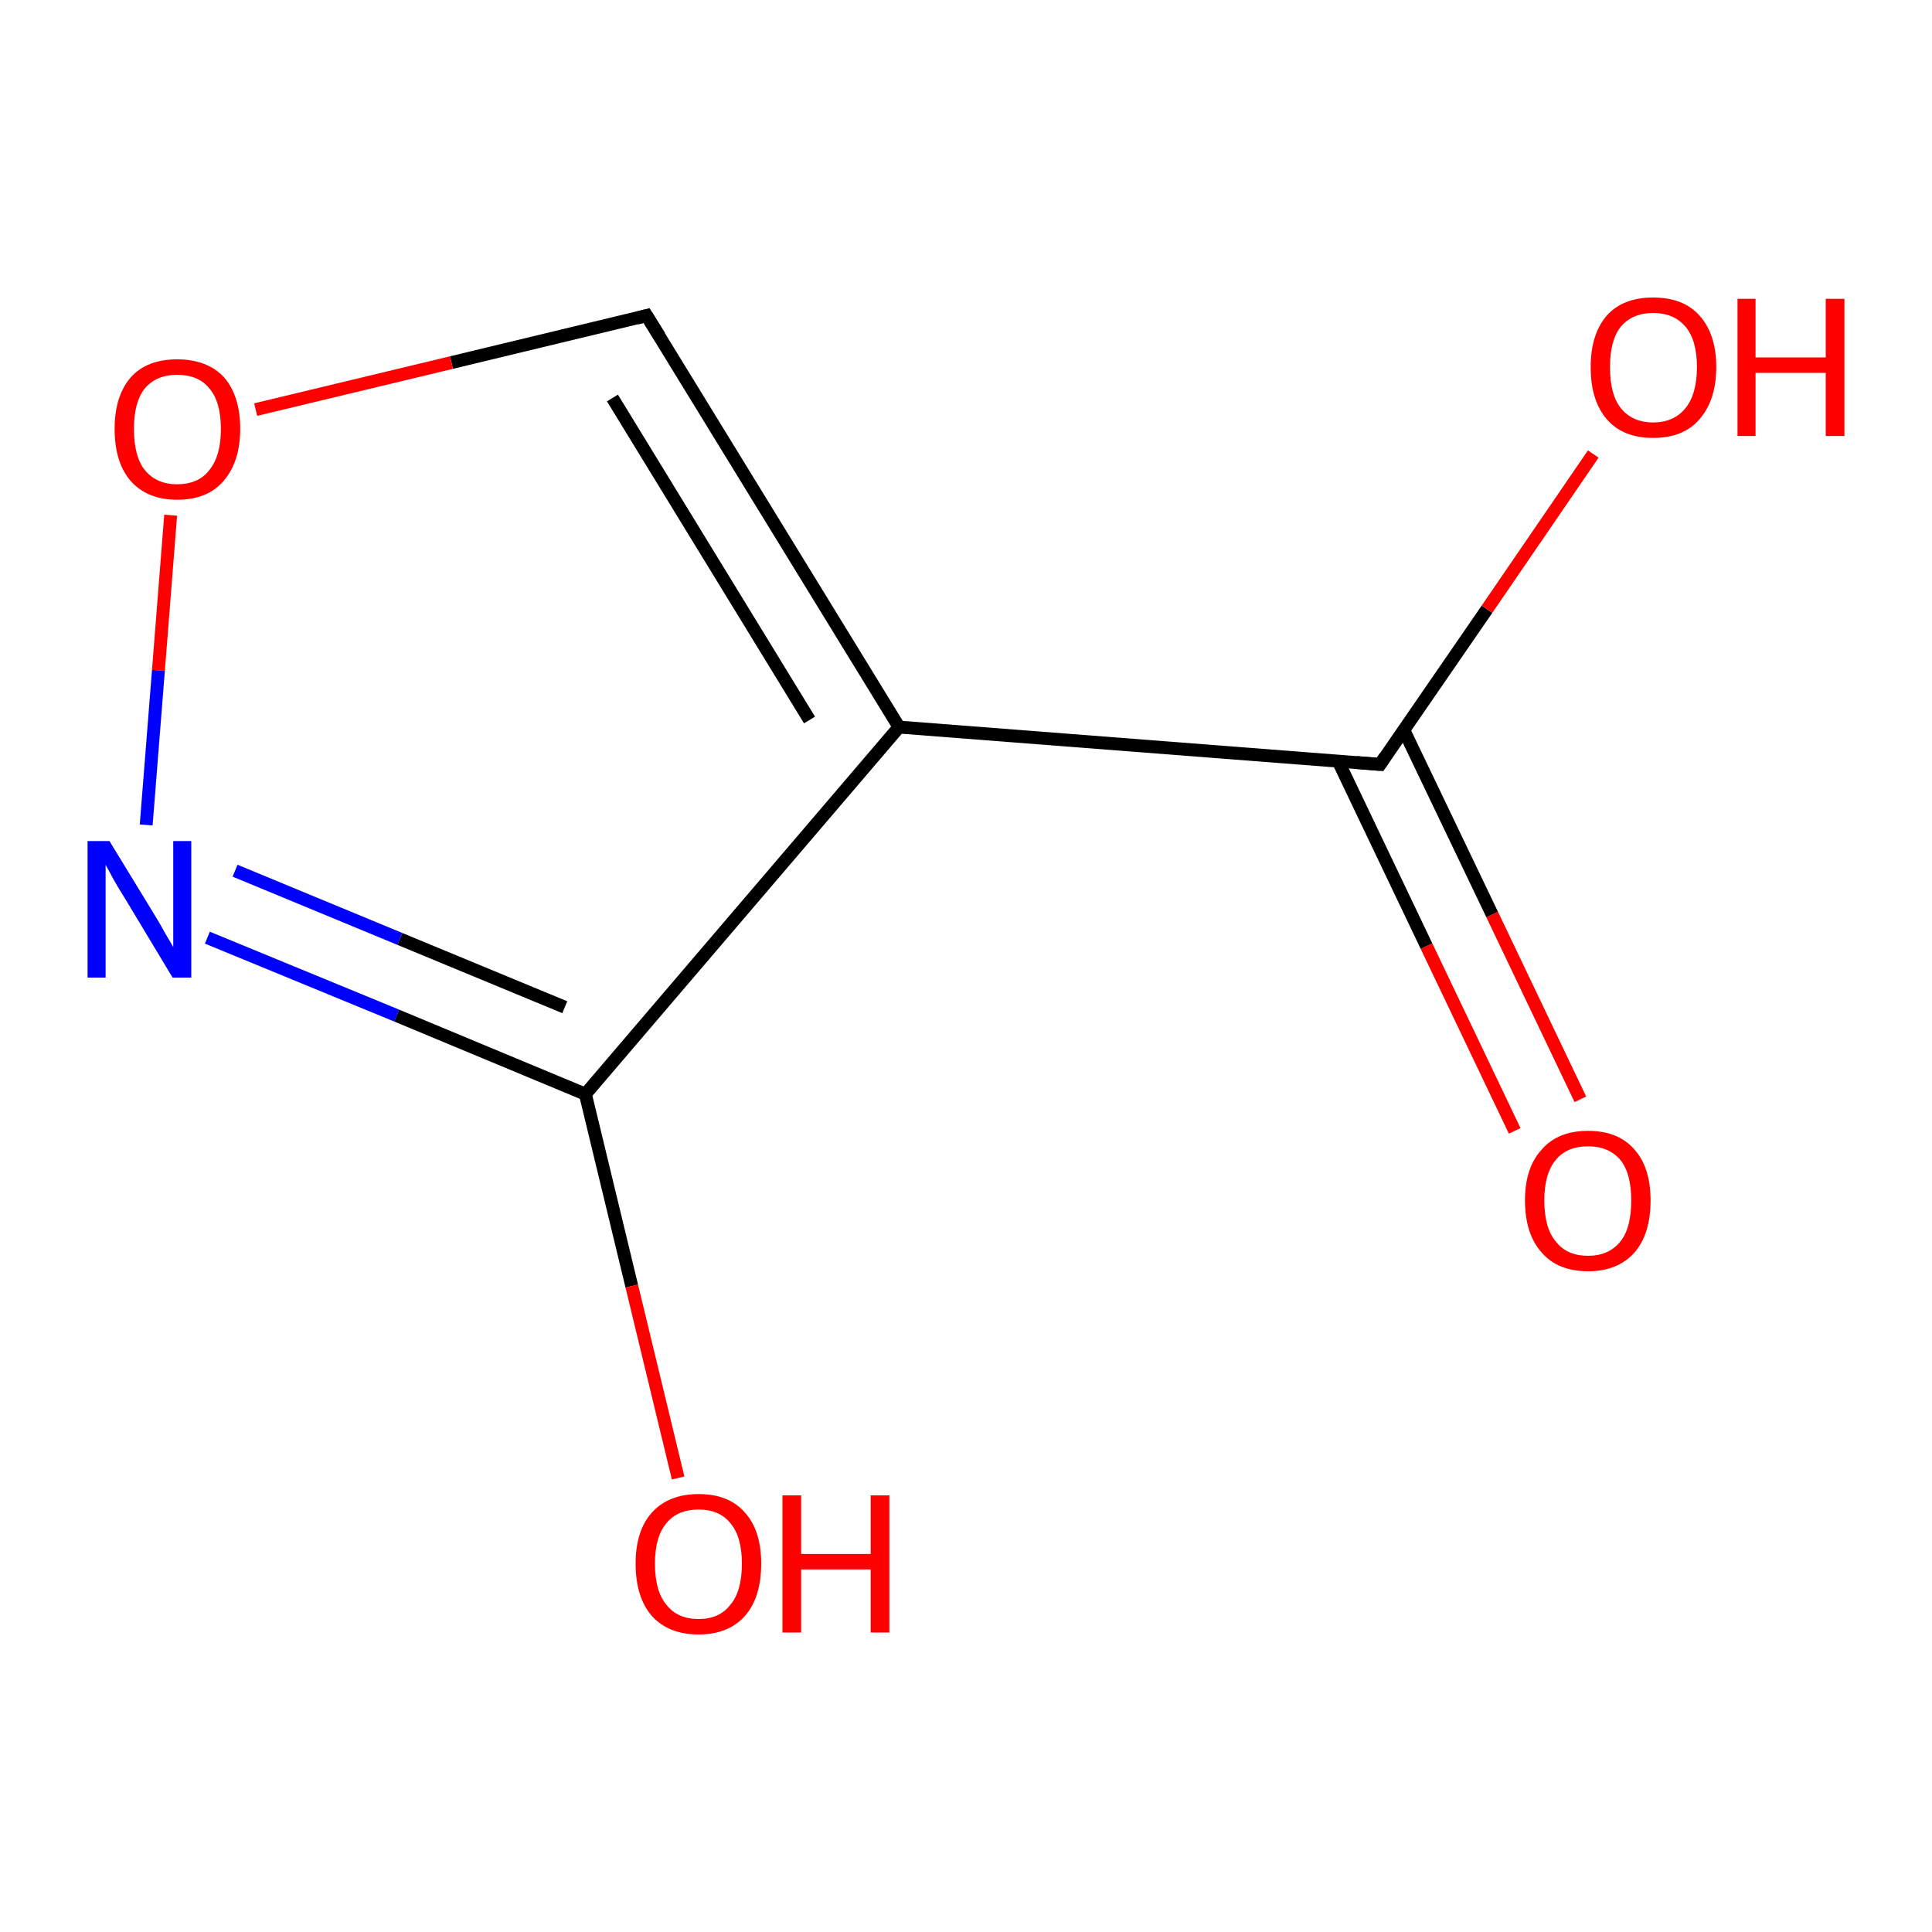 <?xml version='1.0' encoding='iso-8859-1'?>
<svg version='1.1' baseProfile='full'
              xmlns='http://www.w3.org/2000/svg'
                      xmlns:rdkit='http://www.rdkit.org/xml'
                      xmlns:xlink='http://www.w3.org/1999/xlink'
                  xml:space='preserve'
width='300px' height='300px' viewBox='0 0 300 300'>
<!-- END OF HEADER -->
<rect style='opacity:1.0;fill:#FFFFFF;stroke:none' width='300.0' height='300.0' x='0.0' y='0.0'> </rect>
<path class='bond-0 atom-0 atom-1' d='M 235.2,175.6 L 221.5,146.9' style='fill:none;fill-rule:evenodd;stroke:#FF0000;stroke-width:2.0px;stroke-linecap:butt;stroke-linejoin:miter;stroke-opacity:1' />
<path class='bond-0 atom-0 atom-1' d='M 221.5,146.9 L 207.8,118.2' style='fill:none;fill-rule:evenodd;stroke:#000000;stroke-width:2.0px;stroke-linecap:butt;stroke-linejoin:miter;stroke-opacity:1' />
<path class='bond-0 atom-0 atom-1' d='M 245.4,170.7 L 231.7,142.0' style='fill:none;fill-rule:evenodd;stroke:#FF0000;stroke-width:2.0px;stroke-linecap:butt;stroke-linejoin:miter;stroke-opacity:1' />
<path class='bond-0 atom-0 atom-1' d='M 231.7,142.0 L 218.0,113.4' style='fill:none;fill-rule:evenodd;stroke:#000000;stroke-width:2.0px;stroke-linecap:butt;stroke-linejoin:miter;stroke-opacity:1' />
<path class='bond-1 atom-1 atom-2' d='M 214.3,118.7 L 230.9,94.6' style='fill:none;fill-rule:evenodd;stroke:#000000;stroke-width:2.0px;stroke-linecap:butt;stroke-linejoin:miter;stroke-opacity:1' />
<path class='bond-1 atom-1 atom-2' d='M 230.9,94.6 L 247.4,70.5' style='fill:none;fill-rule:evenodd;stroke:#FF0000;stroke-width:2.0px;stroke-linecap:butt;stroke-linejoin:miter;stroke-opacity:1' />
<path class='bond-2 atom-1 atom-3' d='M 214.3,118.7 L 139.6,112.9' style='fill:none;fill-rule:evenodd;stroke:#000000;stroke-width:2.0px;stroke-linecap:butt;stroke-linejoin:miter;stroke-opacity:1' />
<path class='bond-3 atom-3 atom-4' d='M 139.6,112.9 L 100.4,49.0' style='fill:none;fill-rule:evenodd;stroke:#000000;stroke-width:2.0px;stroke-linecap:butt;stroke-linejoin:miter;stroke-opacity:1' />
<path class='bond-3 atom-3 atom-4' d='M 125.7,111.8 L 95.1,61.8' style='fill:none;fill-rule:evenodd;stroke:#000000;stroke-width:2.0px;stroke-linecap:butt;stroke-linejoin:miter;stroke-opacity:1' />
<path class='bond-4 atom-4 atom-5' d='M 100.4,49.0 L 70.1,56.3' style='fill:none;fill-rule:evenodd;stroke:#000000;stroke-width:2.0px;stroke-linecap:butt;stroke-linejoin:miter;stroke-opacity:1' />
<path class='bond-4 atom-4 atom-5' d='M 70.1,56.3 L 39.7,63.6' style='fill:none;fill-rule:evenodd;stroke:#FF0000;stroke-width:2.0px;stroke-linecap:butt;stroke-linejoin:miter;stroke-opacity:1' />
<path class='bond-5 atom-5 atom-6' d='M 26.5,80.0 L 24.6,104.1' style='fill:none;fill-rule:evenodd;stroke:#FF0000;stroke-width:2.0px;stroke-linecap:butt;stroke-linejoin:miter;stroke-opacity:1' />
<path class='bond-5 atom-5 atom-6' d='M 24.6,104.1 L 22.7,128.1' style='fill:none;fill-rule:evenodd;stroke:#0000FF;stroke-width:2.0px;stroke-linecap:butt;stroke-linejoin:miter;stroke-opacity:1' />
<path class='bond-6 atom-6 atom-7' d='M 32.2,145.6 L 61.6,157.7' style='fill:none;fill-rule:evenodd;stroke:#0000FF;stroke-width:2.0px;stroke-linecap:butt;stroke-linejoin:miter;stroke-opacity:1' />
<path class='bond-6 atom-6 atom-7' d='M 61.6,157.7 L 90.9,169.9' style='fill:none;fill-rule:evenodd;stroke:#000000;stroke-width:2.0px;stroke-linecap:butt;stroke-linejoin:miter;stroke-opacity:1' />
<path class='bond-6 atom-6 atom-7' d='M 36.5,135.2 L 62.1,145.8' style='fill:none;fill-rule:evenodd;stroke:#0000FF;stroke-width:2.0px;stroke-linecap:butt;stroke-linejoin:miter;stroke-opacity:1' />
<path class='bond-6 atom-6 atom-7' d='M 62.1,145.8 L 87.7,156.4' style='fill:none;fill-rule:evenodd;stroke:#000000;stroke-width:2.0px;stroke-linecap:butt;stroke-linejoin:miter;stroke-opacity:1' />
<path class='bond-7 atom-7 atom-8' d='M 90.9,169.9 L 98.1,199.7' style='fill:none;fill-rule:evenodd;stroke:#000000;stroke-width:2.0px;stroke-linecap:butt;stroke-linejoin:miter;stroke-opacity:1' />
<path class='bond-7 atom-7 atom-8' d='M 98.1,199.7 L 105.3,229.5' style='fill:none;fill-rule:evenodd;stroke:#FF0000;stroke-width:2.0px;stroke-linecap:butt;stroke-linejoin:miter;stroke-opacity:1' />
<path class='bond-8 atom-7 atom-3' d='M 90.9,169.9 L 139.6,112.9' style='fill:none;fill-rule:evenodd;stroke:#000000;stroke-width:2.0px;stroke-linecap:butt;stroke-linejoin:miter;stroke-opacity:1' />
<path d='M 215.1,117.5 L 214.3,118.7 L 210.6,118.4' style='fill:none;stroke:#000000;stroke-width:2.0px;stroke-linecap:butt;stroke-linejoin:miter;stroke-opacity:1;' />
<path d='M 102.4,52.2 L 100.4,49.0 L 98.9,49.4' style='fill:none;stroke:#000000;stroke-width:2.0px;stroke-linecap:butt;stroke-linejoin:miter;stroke-opacity:1;' />
<path class='atom-0' d='M 236.8 186.4
Q 236.8 181.3, 239.4 178.5
Q 241.9 175.6, 246.6 175.6
Q 251.3 175.6, 253.8 178.5
Q 256.3 181.3, 256.3 186.4
Q 256.3 191.6, 253.8 194.5
Q 251.2 197.4, 246.6 197.4
Q 241.9 197.4, 239.4 194.5
Q 236.8 191.6, 236.8 186.4
M 246.6 195.0
Q 249.8 195.0, 251.6 192.8
Q 253.3 190.7, 253.3 186.4
Q 253.3 182.2, 251.6 180.1
Q 249.8 178.0, 246.6 178.0
Q 243.3 178.0, 241.6 180.1
Q 239.8 182.2, 239.8 186.4
Q 239.8 190.7, 241.6 192.8
Q 243.3 195.0, 246.6 195.0
' fill='#FF0000'/>
<path class='atom-2' d='M 247.0 57.0
Q 247.0 51.9, 249.5 49.0
Q 252.0 46.2, 256.7 46.2
Q 261.4 46.2, 263.9 49.0
Q 266.5 51.9, 266.5 57.0
Q 266.5 62.1, 263.9 65.1
Q 261.4 68.0, 256.7 68.0
Q 252.0 68.0, 249.5 65.1
Q 247.0 62.2, 247.0 57.0
M 256.7 65.6
Q 259.9 65.6, 261.7 63.4
Q 263.5 61.2, 263.5 57.0
Q 263.5 52.8, 261.7 50.7
Q 259.9 48.6, 256.7 48.6
Q 253.5 48.6, 251.7 50.7
Q 250.0 52.8, 250.0 57.0
Q 250.0 61.3, 251.7 63.4
Q 253.5 65.6, 256.7 65.6
' fill='#FF0000'/>
<path class='atom-2' d='M 269.8 46.4
L 272.6 46.4
L 272.6 55.5
L 283.5 55.5
L 283.5 46.4
L 286.4 46.4
L 286.4 67.7
L 283.5 67.7
L 283.5 57.9
L 272.6 57.9
L 272.6 67.7
L 269.8 67.7
L 269.8 46.4
' fill='#FF0000'/>
<path class='atom-5' d='M 17.8 66.6
Q 17.8 61.5, 20.3 58.6
Q 22.8 55.8, 27.5 55.8
Q 32.2 55.8, 34.8 58.6
Q 37.3 61.5, 37.3 66.6
Q 37.3 71.7, 34.7 74.7
Q 32.2 77.6, 27.5 77.6
Q 22.9 77.6, 20.3 74.7
Q 17.8 71.8, 17.8 66.6
M 27.5 75.2
Q 30.8 75.2, 32.5 73.0
Q 34.3 70.8, 34.3 66.6
Q 34.3 62.4, 32.5 60.3
Q 30.8 58.2, 27.5 58.2
Q 24.3 58.2, 22.5 60.3
Q 20.8 62.4, 20.8 66.6
Q 20.8 70.9, 22.5 73.0
Q 24.3 75.2, 27.5 75.2
' fill='#FF0000'/>
<path class='atom-6' d='M 17.0 130.6
L 23.9 141.9
Q 24.6 143.0, 25.7 145.0
Q 26.9 147.0, 26.9 147.1
L 26.9 130.6
L 29.7 130.6
L 29.7 151.8
L 26.8 151.8
L 19.4 139.5
Q 18.5 138.1, 17.6 136.5
Q 16.7 134.8, 16.4 134.3
L 16.4 151.8
L 13.6 151.8
L 13.6 130.6
L 17.0 130.6
' fill='#0000FF'/>
<path class='atom-8' d='M 98.7 242.8
Q 98.7 237.7, 101.2 234.9
Q 103.8 232.0, 108.5 232.0
Q 113.2 232.0, 115.7 234.9
Q 118.2 237.7, 118.2 242.8
Q 118.2 248.0, 115.7 250.9
Q 113.1 253.8, 108.5 253.8
Q 103.8 253.8, 101.2 250.9
Q 98.7 248.0, 98.7 242.8
M 108.5 251.4
Q 111.7 251.4, 113.4 249.2
Q 115.2 247.1, 115.2 242.8
Q 115.2 238.6, 113.4 236.5
Q 111.7 234.4, 108.5 234.4
Q 105.2 234.4, 103.5 236.5
Q 101.7 238.6, 101.7 242.8
Q 101.7 247.1, 103.5 249.2
Q 105.2 251.4, 108.5 251.4
' fill='#FF0000'/>
<path class='atom-8' d='M 121.5 232.2
L 124.4 232.2
L 124.4 241.3
L 135.2 241.3
L 135.2 232.2
L 138.1 232.2
L 138.1 253.5
L 135.2 253.5
L 135.2 243.7
L 124.4 243.7
L 124.4 253.5
L 121.5 253.5
L 121.5 232.2
' fill='#FF0000'/>
</svg>
